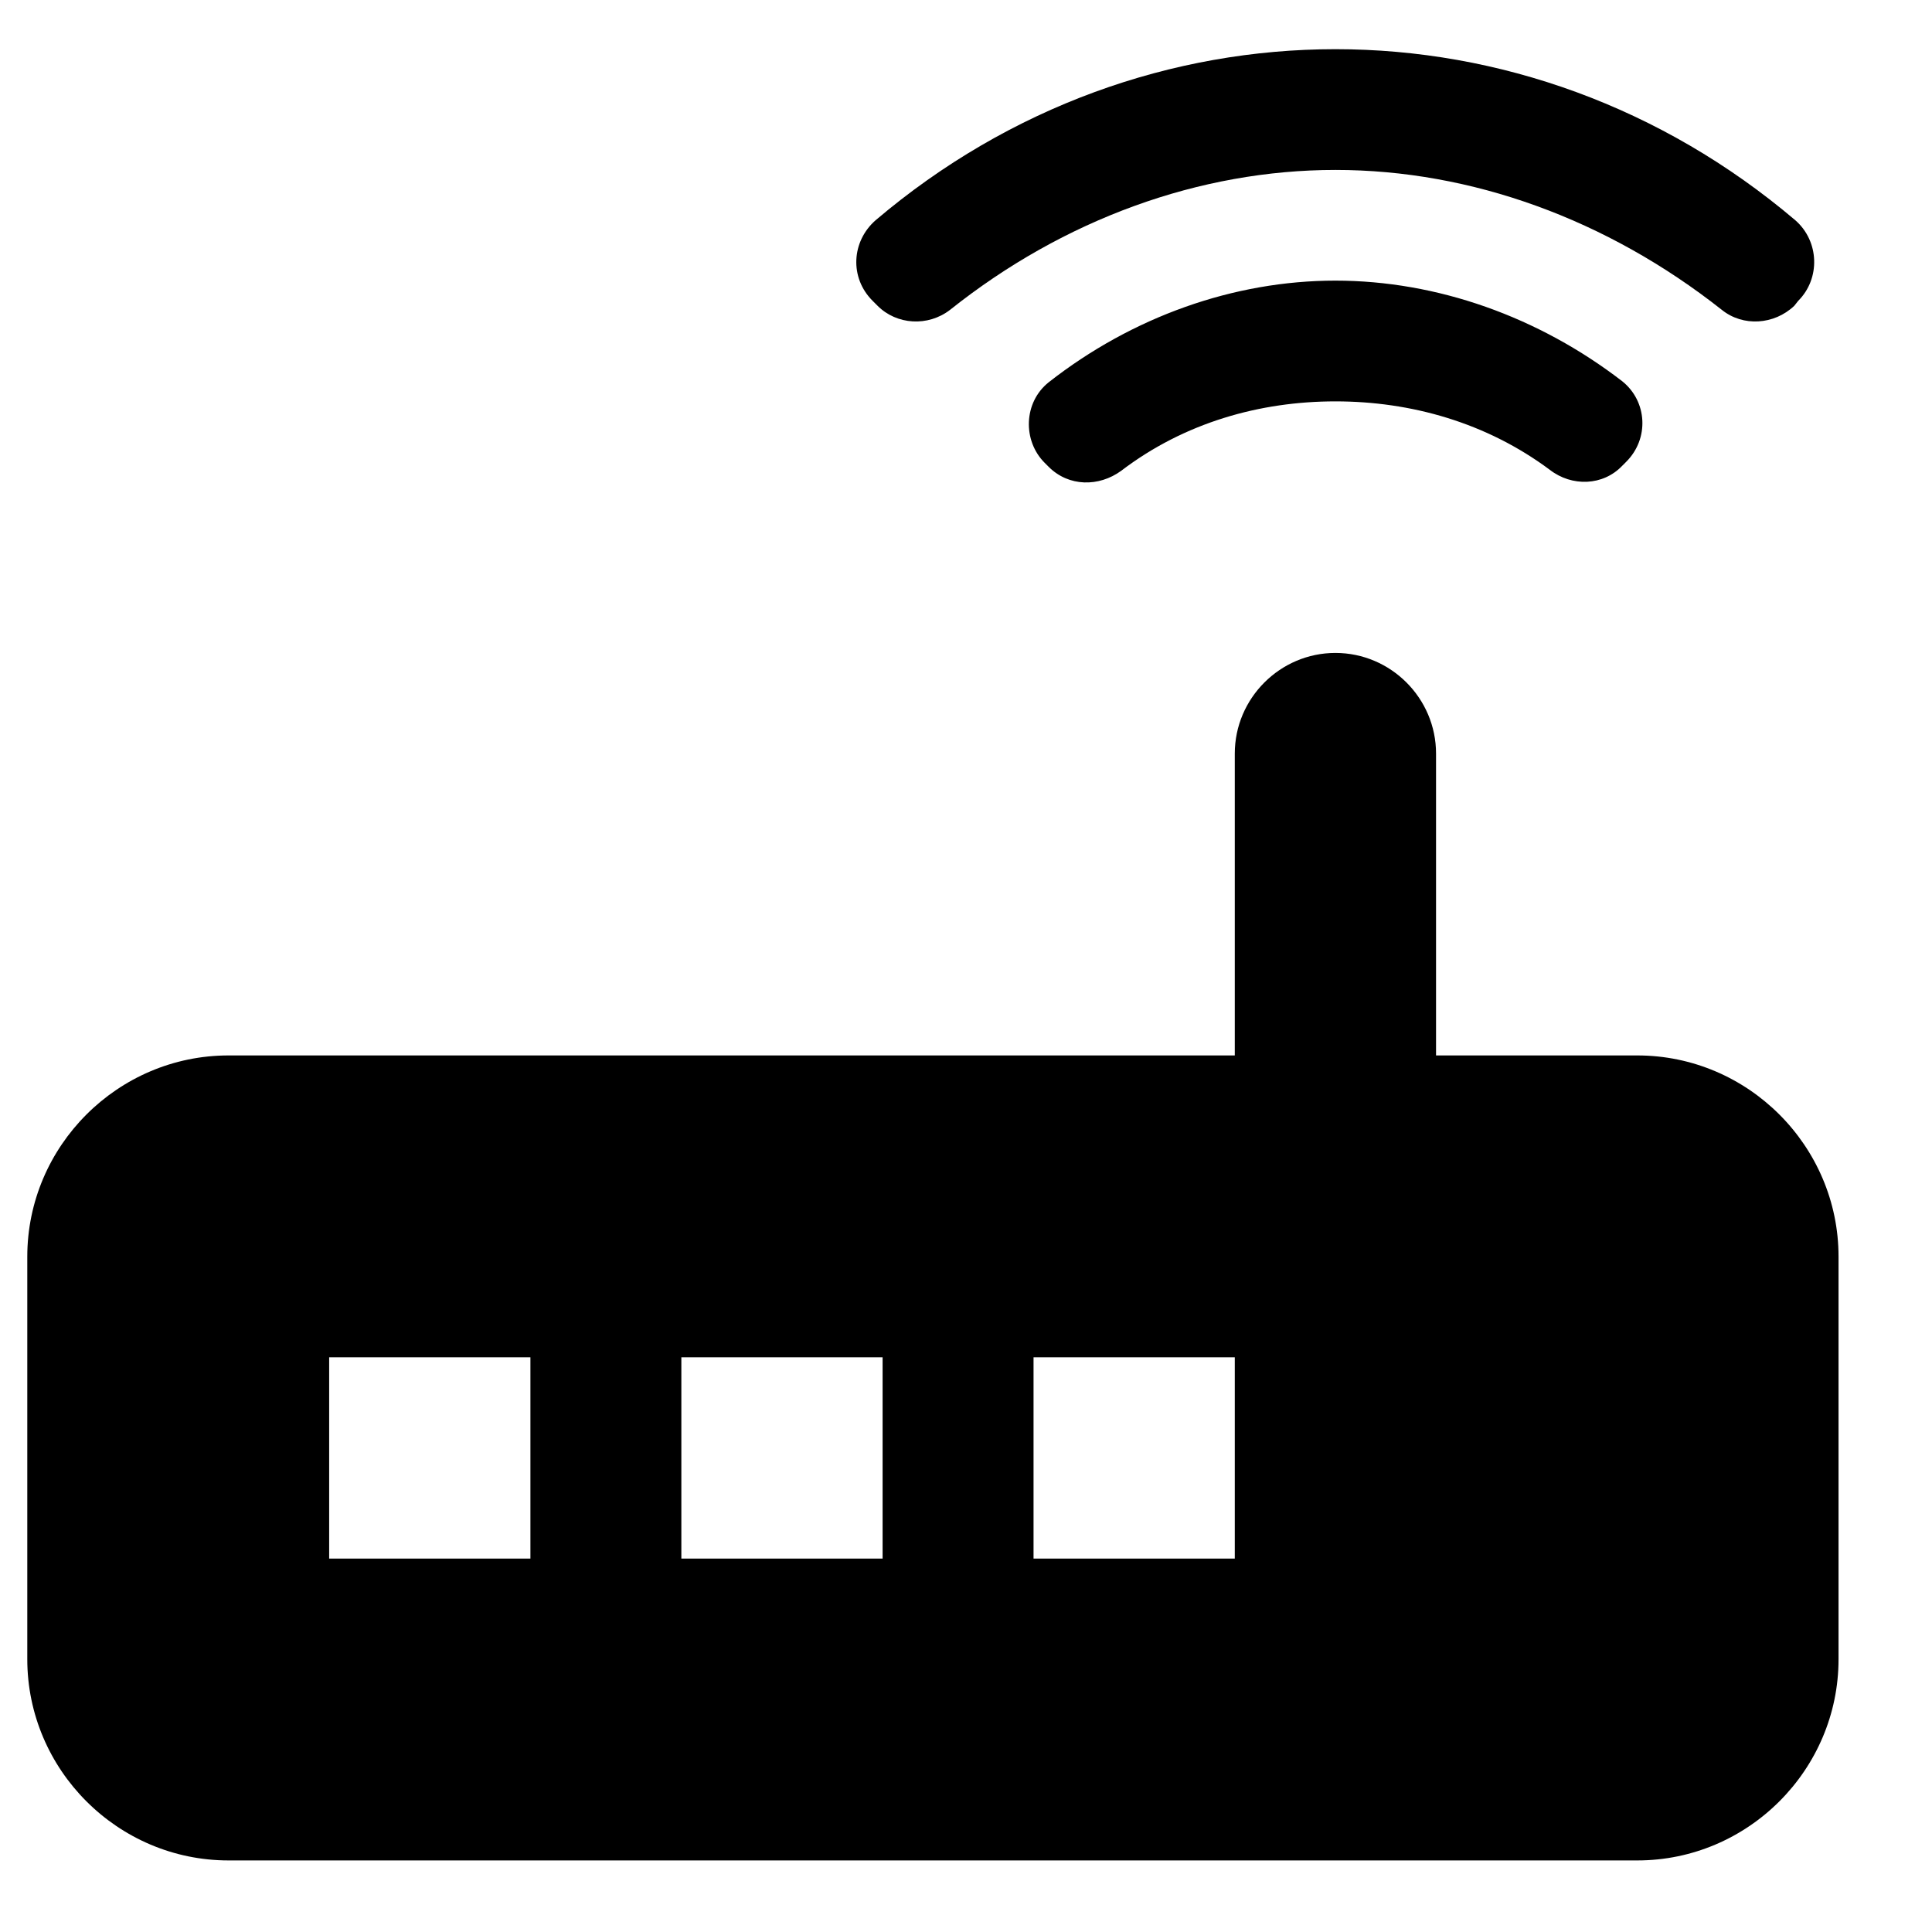 <svg width="24" height="24" viewBox="0 0 24 24">
  <path fill-rule="evenodd" clip-rule="evenodd" d="M11.802 3.849C11.527 4.061 11.139 4.036 10.902 3.799L10.839 3.736C10.552 3.449 10.577 2.999 10.877 2.736C12.539 1.324 14.564 0.611 16.589 0.611C18.614 0.611 20.639 1.324 22.302 2.736C22.602 2.999 22.614 3.461 22.339 3.736L22.289 3.799C22.039 4.036 21.652 4.061 21.389 3.849C19.964 2.724 18.277 2.111 16.589 2.111C14.902 2.111 13.214 2.724 11.802 3.849ZM12.977 5.749C12.702 5.474 12.714 4.999 13.027 4.749C14.064 3.936 15.327 3.486 16.589 3.486C17.852 3.486 19.114 3.936 20.152 4.736C20.464 4.986 20.489 5.449 20.202 5.736L20.152 5.786C19.914 6.036 19.527 6.049 19.252 5.836C18.464 5.249 17.527 4.986 16.589 4.986C15.652 4.986 14.714 5.249 13.927 5.849C13.652 6.049 13.277 6.049 13.027 5.799L12.977 5.749ZM20.339 13.111H17.839V9.361C17.839 8.674 17.277 8.111 16.589 8.111C15.902 8.111 15.339 8.674 15.339 9.361V13.111H2.839C1.464 13.111 0.339 14.236 0.339 15.611V20.611C0.339 21.986 1.464 23.111 2.839 23.111H20.339C21.714 23.111 22.839 21.986 22.839 20.611V15.611C22.839 14.236 21.714 13.111 20.339 13.111ZM4.089 19.361H6.589V16.861H4.089V19.361ZM10.964 19.361H8.464V16.861H10.964V19.361ZM12.839 19.361H15.339V16.861H12.839V19.361Z" />
</svg>